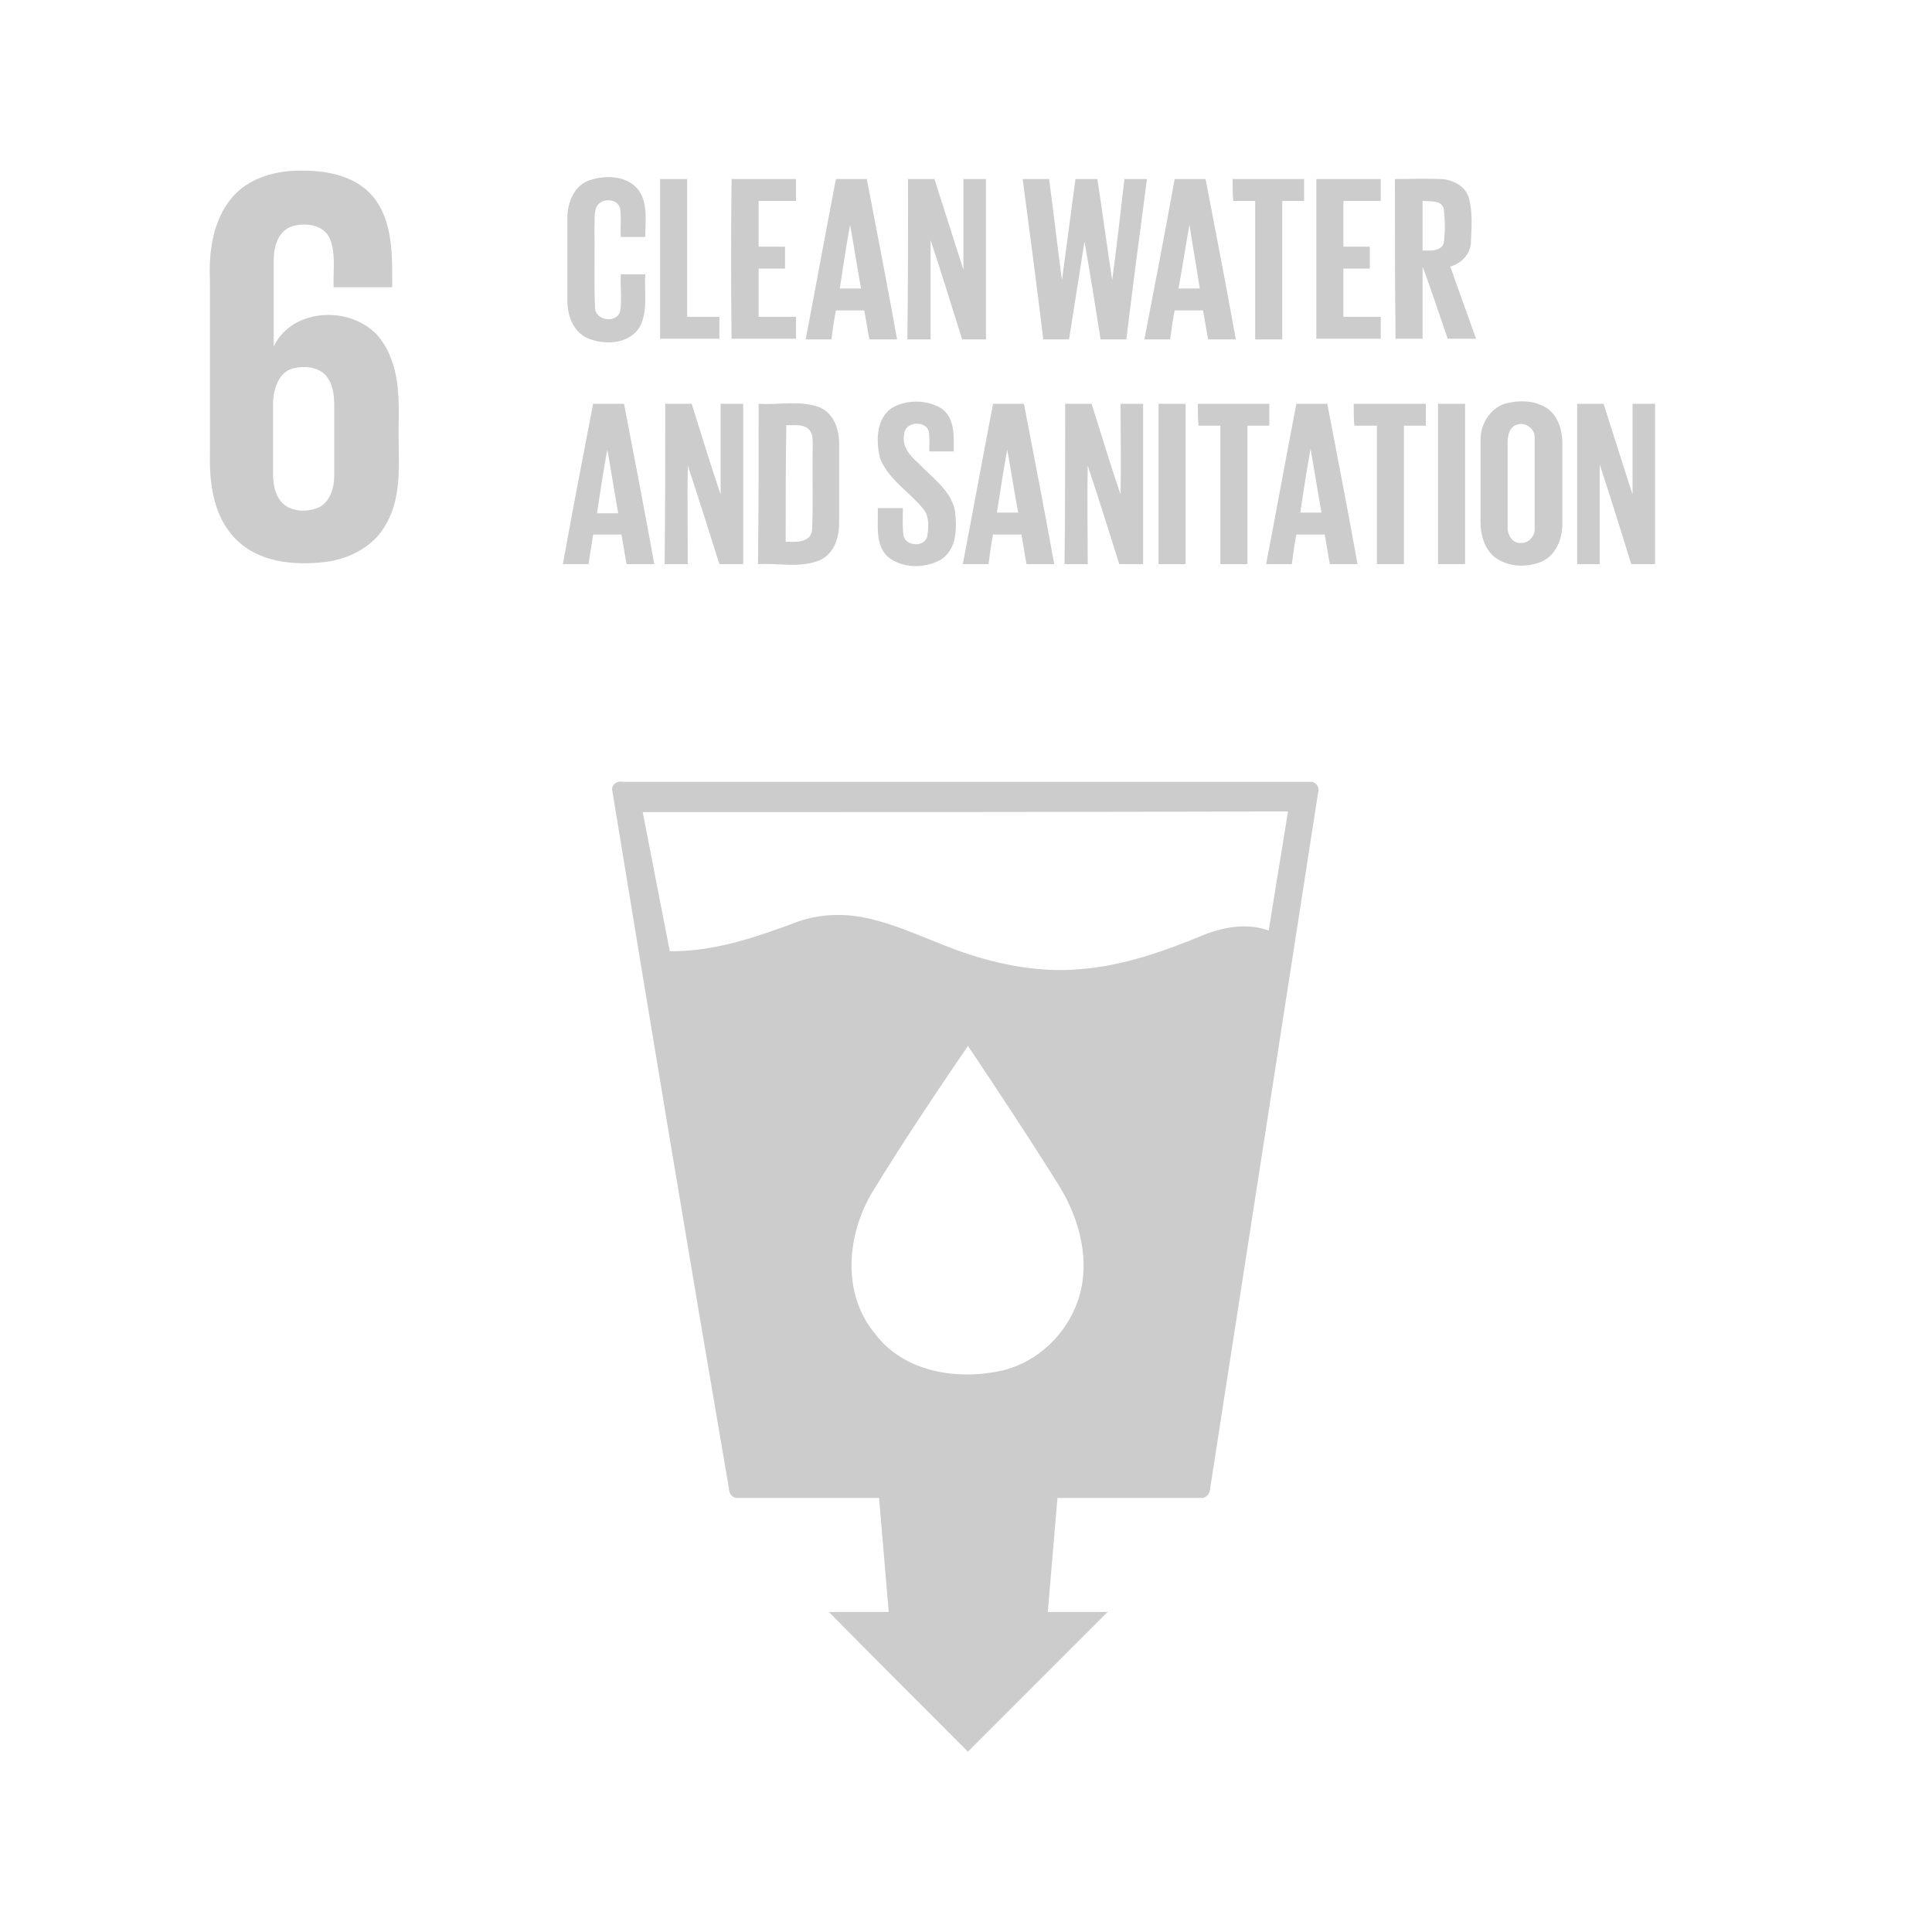 <?xml version="1.0" encoding="utf-8"?>
<!-- Generator: Adobe Illustrator 19.0.0, SVG Export Plug-In . SVG Version: 6.00 Build 0)  -->
<svg version="1.1" id="Layer_1" xmlns="http://www.w3.org/2000/svg" xmlns:xlink="http://www.w3.org/1999/xlink" x="0px" y="0px"
	 viewBox="568 246 300 300" style="enable-background:new 568 246 300 300;" xml:space="preserve">
<style type="text/css">
	.st0{fill:#FFFFFF;}
	.st1{fill:#ccc;}
</style>
<g>
	<rect x="568" y="246" class="st0" width="300" height="300"/>
	<path class="st1" d="M604,276.7c2.7-3.2,7.1-4.3,11.1-4.2c3.9,0,8.2,0.9,10.8,4c3.2,3.9,3,9.3,3,14.1c-3,0-6.1,0-9.1,0
		c-0.1-2.5,0.4-5.2-0.6-7.6c-1-2.2-4-2.5-6-1.8c-2.1,0.8-2.7,3.2-2.7,5.2c0,4.5,0,8.9,0,13.4c3-6.3,12.8-6.4,16.7-1
		c2.8,3.9,2.8,8.9,2.7,13.4c-0.1,5.1,0.7,10.5-1.9,15.1c-1.9,3.6-5.9,5.6-9.8,6c-4.7,0.5-10,0-13.5-3.5c-3.5-3.4-4.2-8.6-4.1-13.2
		c0-9,0-18,0-27C600.4,285.2,601,280.3,604,276.7 M613.5,303.2c-2.2,0.6-3,3.1-3.1,5.2c0,3.7,0,7.4,0,11.2c0,1.8,0.4,3.8,1.9,4.9
		c1.5,1,3.5,1,5.2,0.3c1.8-0.9,2.4-3.1,2.4-4.9c0-3.6,0-7.2,0-10.9c0-1.7-0.2-3.5-1.4-4.8C617.2,302.9,615.2,302.8,613.5,303.2z"/>
	<path class="st1" d="M659.5,274c2.4-0.8,5.5-0.8,7.4,1.2c1.8,2.1,1.3,5,1.3,7.6c-1.3,0-2.6,0-3.8,0c-0.1-1.5,0.1-2.9-0.1-4.4
		c-0.4-1.7-3.1-1.7-3.7-0.2c-0.4,1-0.2,2-0.3,3c0.1,4.2-0.1,8.4,0.1,12.6c0,2,3.4,2.5,3.9,0.5c0.3-1.9,0-3.8,0.1-5.7
		c1.3,0,2.6,0,3.8,0c-0.2,2.8,0.5,5.9-1,8.4c-1.8,2.5-5.4,2.6-8,1.5c-2.2-1-3.1-3.5-3.1-5.8c0-4.3,0-8.6,0-12.9
		C656.1,277.4,657.2,274.8,659.5,274z"/>
	<path class="st1" d="M670.5,273.8c1.4,0,2.8,0,4.2,0c0,7.1,0,14.3,0,21.4c1.7,0,3.3,0,5,0c0,1.1,0,2.3,0,3.4c-3.1,0-6.1,0-9.2,0
		C670.5,290.4,670.5,282.1,670.5,273.8z"/>
	<path class="st1" d="M681.6,273.8c3.3,0,6.7,0,10,0c0,1.1,0,2.3,0,3.4c-1.9,0-3.9,0-5.8,0c0,2.4,0,4.7,0,7.1c1.4,0,2.8,0,4.1,0
		c0,1.1,0,2.3,0,3.4c-1.4,0-2.8,0-4.1,0c0,2.5,0,5,0,7.5c1.9,0,3.9,0,5.8,0c0,1.1,0,2.3,0,3.4c-3.3,0-6.7,0-10,0
		C681.5,290.4,681.5,282.1,681.6,273.8z"/>
	<path class="st1" d="M697.8,273.8c1.6,0,3.2,0,4.8,0c1.6,8.3,3.2,16.6,4.7,24.9c-1.4,0-2.9,0-4.3,0c-0.3-1.5-0.5-3-0.8-4.5
		c-1.5,0-2.9,0-4.4,0c-0.3,1.5-0.5,3-0.7,4.5c-1.3,0-2.7,0-4,0C694.7,290.4,696.2,282.1,697.8,273.8 M700,280.9
		c-0.6,3.3-1.1,6.6-1.6,9.9c1.1,0,2.2,0,3.3,0C701.1,287.5,700.6,284.2,700,280.9z"/>
	<path class="st1" d="M709,273.8c1.4,0,2.8,0,4.1,0c1.5,4.7,3,9.4,4.5,14.1c0-4.7,0-9.4,0-14.1c1.2,0,2.3,0,3.5,0
		c0,8.3,0,16.6,0,24.9c-1.2,0-2.5,0-3.7,0c-1.6-5.1-3.2-10.3-4.9-15.4c0,5.1,0,10.3,0,15.4c-1.2,0-2.4,0-3.6,0
		C709,290.4,709,282.1,709,273.8z"/>
	<path class="st1" d="M726.8,273.8c1.4,0,2.7,0,4.1,0c0.7,5.2,1.3,10.5,2,15.7c0.7-5.2,1.4-10.5,2.1-15.7c1.1,0,2.3,0,3.4,0
		c0.8,5.2,1.5,10.5,2.3,15.7c0.7-5.2,1.3-10.5,1.9-15.7c1.2,0,2.4,0,3.5,0c-1.1,8.3-2.2,16.6-3.2,24.9c-1.3,0-2.7,0-4,0
		c-0.8-5.1-1.6-10.1-2.5-15.2c-0.8,5.1-1.6,10.1-2.4,15.2c-1.3,0-2.6,0-4,0C729,290.4,727.9,282.1,726.8,273.8z"/>
	<path class="st1" d="M750.4,273.8c1.6,0,3.2,0,4.8,0c1.6,8.3,3.2,16.6,4.7,24.9c-1.4,0-2.9,0-4.3,0c-0.3-1.5-0.5-3-0.8-4.5
		c-1.5,0-2.9,0-4.4,0c-0.3,1.5-0.5,3-0.7,4.5c-1.3,0-2.7,0-4,0C747.3,290.4,748.9,282.1,750.4,273.8 M751,290.8c1.1,0,2.2,0,3.3,0
		c-0.5-3.3-1.1-6.6-1.6-9.9C752.1,284.2,751.6,287.5,751,290.8z"/>
	<path class="st1" d="M759.4,273.8c3.7,0,7.4,0,11.1,0c0,1.1,0,2.3,0,3.4c-1.1,0-2.3,0-3.4,0c0,7.2,0,14.3,0,21.5
		c-1.4,0-2.8,0-4.2,0c0-7.2,0-14.3,0-21.5c-1.1,0-2.3,0-3.4,0C759.4,276.1,759.4,275,759.4,273.8z"/>
	<path class="st1" d="M772.4,273.8c3.3,0,6.7,0,10,0c0,1.1,0,2.3,0,3.4c-1.9,0-3.9,0-5.8,0c0,2.4,0,4.7,0,7.1c1.4,0,2.8,0,4.1,0
		c0,1.1,0,2.3,0,3.4c-1.4,0-2.8,0-4.1,0c0,2.5,0,5,0,7.5c1.9,0,3.9,0,5.8,0c0,1.1,0,2.3,0,3.4c-3.3,0-6.7,0-10,0
		C772.4,290.4,772.4,282.1,772.4,273.8z"/>
	<path class="st1" d="M784.6,273.8c2.4,0,4.8-0.1,7.2,0c1.8,0.1,3.8,1.1,4.3,3c0.6,2.2,0.4,4.6,0.3,6.9c-0.1,1.8-1.5,3.2-3.2,3.7
		c1.3,3.7,2.7,7.5,4,11.2c-1.5,0-2.9,0-4.4,0c-1.3-3.7-2.5-7.5-3.9-11.2c0,3.7,0,7.5,0,11.2c-1.4,0-2.8,0-4.2,0
		C784.6,290.4,784.6,282.1,784.6,273.8 M788.9,277.2c0,2.6,0,5.2,0,7.7c1.1,0,2.9,0.2,3.3-1.2c0.2-1.7,0.2-3.5,0-5.2
		C791.9,277,790,277.3,788.9,277.2z"/>
	<path class="st1" d="M706.4,309.4c2.3-1.4,5.6-1.4,7.9,0.1c2,1.5,1.8,4.3,1.8,6.6c-1.3,0-2.6,0-3.8,0c0-1.1,0.1-2.1-0.1-3.2
		c-0.6-1.7-3.7-1.4-3.8,0.5c-0.4,1.9,0.9,3.4,2.2,4.5c2.1,2.3,5.1,4.2,5.7,7.5c0.3,2.6,0.3,5.9-2.2,7.5c-2.5,1.4-5.9,1.4-8.2-0.4
		c-2.1-1.9-1.5-5.1-1.6-7.6c1.3,0,2.6,0,3.9,0c0,1.4-0.1,2.9,0.1,4.3c0.4,1.7,3.4,1.8,3.7,0c0.2-1.3,0.3-2.9-0.5-4
		c-2.1-2.7-5.4-4.6-6.8-7.9C704,314.7,704,311.1,706.4,309.4z"/>
	<path class="st1" d="M802.5,308.5c2-0.4,4.3-0.2,6,1.1c1.5,1.2,2.1,3.3,2.1,5.2c0,4.2,0,8.4,0,12.6c0,2.3-1,4.8-3.2,5.8
		c-2.2,0.9-4.8,0.9-6.9-0.4c-1.9-1.2-2.6-3.6-2.6-5.7c0-4.3,0-8.6,0-12.9C797.9,311.6,799.7,308.9,802.5,308.5 M803.4,312
		c-1.1,0.4-1.3,1.8-1.3,2.8c0,4.4,0,8.8,0,13.2c0,1.1,0.8,2.4,2,2.3c1.3,0.1,2.3-1.1,2.2-2.3c0-4.7,0-9.3,0-14
		C806.4,312.5,804.7,311.4,803.4,312z"/>
	<path class="st1" d="M660.1,308.7c1.6,0,3.2,0,4.8,0c1.6,8.3,3.2,16.6,4.7,24.9c-1.4,0-2.9,0-4.3,0c-0.3-1.5-0.5-3-0.8-4.6
		c-1.5,0-2.9,0-4.4,0c-0.2,1.5-0.5,3-0.7,4.6c-1.3,0-2.7,0-4,0C656.9,325.3,658.5,317,660.1,308.7 M662.3,315.8
		c-0.6,3.3-1.1,6.6-1.6,9.9c1.1,0,2.2,0,3.3,0C663.4,322.4,662.9,319.1,662.3,315.8z"/>
	<path class="st1" d="M671.3,308.7c1.4,0,2.8,0,4.1,0c1.5,4.7,2.9,9.4,4.5,14.1c0-4.7,0-9.4,0-14.1c1.2,0,2.3,0,3.5,0
		c0,8.3,0,16.6,0,24.9c-1.2,0-2.5,0-3.7,0c-1.6-5.1-3.2-10.2-4.9-15.3c-0.1,5.1,0,10.2,0,15.3c-1.2,0-2.4,0-3.6,0
		C671.3,325.3,671.3,317,671.3,308.7z"/>
	<path class="st1" d="M685.8,308.7c3.2,0.2,6.6-0.6,9.6,0.6c2.1,1,2.9,3.4,2.9,5.5c0,4.1,0,8.2,0,12.4c0,2.2-0.7,4.6-2.8,5.7
		c-3.1,1.4-6.5,0.5-9.8,0.7C685.8,325.3,685.8,317,685.8,308.7 M690,330.1c1.5,0.1,3.9,0.2,4.1-1.8c0.2-4.3,0-8.6,0.1-12.9
		c0-1,0.1-2.2-0.8-2.9c-1-0.7-2.2-0.4-3.3-0.5C690,318.1,690,324.1,690,330.1z"/>
	<path class="st1" d="M722.2,308.7c1.6,0,3.2,0,4.8,0c1.6,8.3,3.2,16.6,4.7,24.9c-1.4,0-2.9,0-4.3,0c-0.3-1.5-0.5-3-0.8-4.6
		c-1.5,0-2.9,0-4.4,0c-0.3,1.5-0.5,3-0.7,4.6c-1.3,0-2.7,0-4,0C719.1,325.3,720.6,317,722.2,308.7 M724.4,315.8
		c-0.6,3.3-1.1,6.6-1.6,9.8c1.1,0,2.2,0,3.3,0C725.5,322.4,725,319.1,724.4,315.8z"/>
	<path class="st1" d="M733.4,308.7c1.4,0,2.8,0,4.1,0c1.5,4.7,2.9,9.4,4.5,14.1c0.1-4.7,0-9.4,0-14.1c1.2,0,2.3,0,3.5,0
		c0,8.3,0,16.6,0,24.9c-1.2,0-2.5,0-3.7,0c-1.6-5.1-3.2-10.2-4.9-15.3c-0.1,5.1,0,10.2,0,15.3c-1.2,0-2.4,0-3.6,0
		C733.4,325.3,733.4,317,733.4,308.7z"/>
	<path class="st1" d="M747.9,308.7c1.4,0,2.8,0,4.2,0c0,8.3,0,16.6,0,24.9c-1.4,0-2.8,0-4.2,0C747.9,325.3,747.9,317,747.9,308.7z"
		/>
	<path class="st1" d="M754,308.7c3.7,0,7.4,0,11.1,0c0,1.1,0,2.3,0,3.4c-1.1,0-2.3,0-3.4,0c0,7.2,0,14.3,0,21.5c-1.4,0-2.8,0-4.2,0
		c0-7.2,0-14.3,0-21.5c-1.1,0-2.3,0-3.4,0C754,311,754,309.8,754,308.7z"/>
	<path class="st1" d="M769.3,308.7c1.6,0,3.2,0,4.8,0c1.6,8.3,3.2,16.6,4.7,24.9c-1.4,0-2.9,0-4.3,0c-0.3-1.5-0.5-3-0.8-4.6
		c-1.5,0-2.9,0-4.4,0c-0.3,1.5-0.5,3-0.7,4.6c-1.3,0-2.7,0-4,0C766.2,325.3,767.7,317,769.3,308.7 M771.5,315.7
		c-0.6,3.3-1.1,6.6-1.6,9.9c1.1,0,2.2,0,3.3,0C772.6,322.3,772.1,319,771.5,315.7z"/>
	<path class="st1" d="M778.2,308.7c3.7,0,7.4,0,11.2,0c0,1.1,0,2.3,0,3.4c-1.1,0-2.3,0-3.4,0c0,7.2,0,14.3,0,21.5
		c-1.4,0-2.8,0-4.2,0c0-7.2,0-14.3,0-21.5c-1.2,0-2.3,0-3.5,0C778.2,310.9,778.2,309.8,778.2,308.7z"/>
	<path class="st1" d="M791.3,308.7c1.4,0,2.8,0,4.2,0c0,8.3,0,16.6,0,24.9c-1.4,0-2.8,0-4.2,0C791.3,325.3,791.3,317,791.3,308.7z"
		/>
	<path class="st1" d="M812.9,308.7c1.4,0,2.8,0,4.1,0c1.5,4.7,3,9.4,4.5,14.1c0-4.7,0-9.4,0-14.1c1.2,0,2.3,0,3.5,0
		c0,8.3,0,16.6,0,24.9c-1.2,0-2.5,0-3.7,0c-1.6-5.2-3.2-10.3-4.9-15.5c0,5.2,0,10.3,0,15.5c-1.2,0-2.4,0-3.5,0
		C812.9,325.3,812.9,317,812.9,308.7z"/>
	<path class="st1" d="M663.1,368.9c-0.3-1,0.7-1.7,1.6-1.5c35.6,0,71.1,0,106.7,0c0.8-0.1,1.5,0.7,1.3,1.5
		c-5.6,36.1-11.2,72.2-16.8,108.3c0,0.8-0.7,1.5-1.5,1.4c-7.4,0-14.8,0-22.2,0c-0.5,5.9-1,11.8-1.5,17.7c3.1,0,6.2,0,9.3,0
		c-7.2,7.2-14.5,14.5-21.7,21.7c-7.2-7.2-14.4-14.4-21.6-21.7c3.1,0,6.2,0,9.3,0c-0.5-5.9-1-11.8-1.5-17.7c-7.3,0-14.6,0-21.8,0
		c-0.9,0.1-1.5-0.6-1.5-1.4C675,441.1,669,405,663.1,368.9 M667.8,372.1c1.4,7.2,2.8,14.4,4.2,21.6c6.7,0.1,13.2-2.1,19.4-4.4
		c3.3-1.3,7-1.5,10.4-0.9c5.9,1.1,11.3,4.1,17,5.9c5.4,1.7,11.1,2.7,16.8,2.2c6.8-0.5,13.2-2.8,19.5-5.4c3.1-1.2,6.7-1.8,9.9-0.6
		c1-6.2,2-12.3,3-18.5C734.6,372.1,701.2,372.1,667.8,372.1 M703.4,431.2c-3.9,6.6-4.7,15.6,0.4,21.8c4.5,6.1,12.9,7.4,19.9,5.8
		c5.4-1.3,9.9-5.6,11.7-10.9c2-5.9,0.3-12.5-2.9-17.7c-4.6-7.4-9.4-14.6-14.2-21.8C713.2,415.9,708.1,423.5,703.4,431.2z"/>
</g>
</svg>
